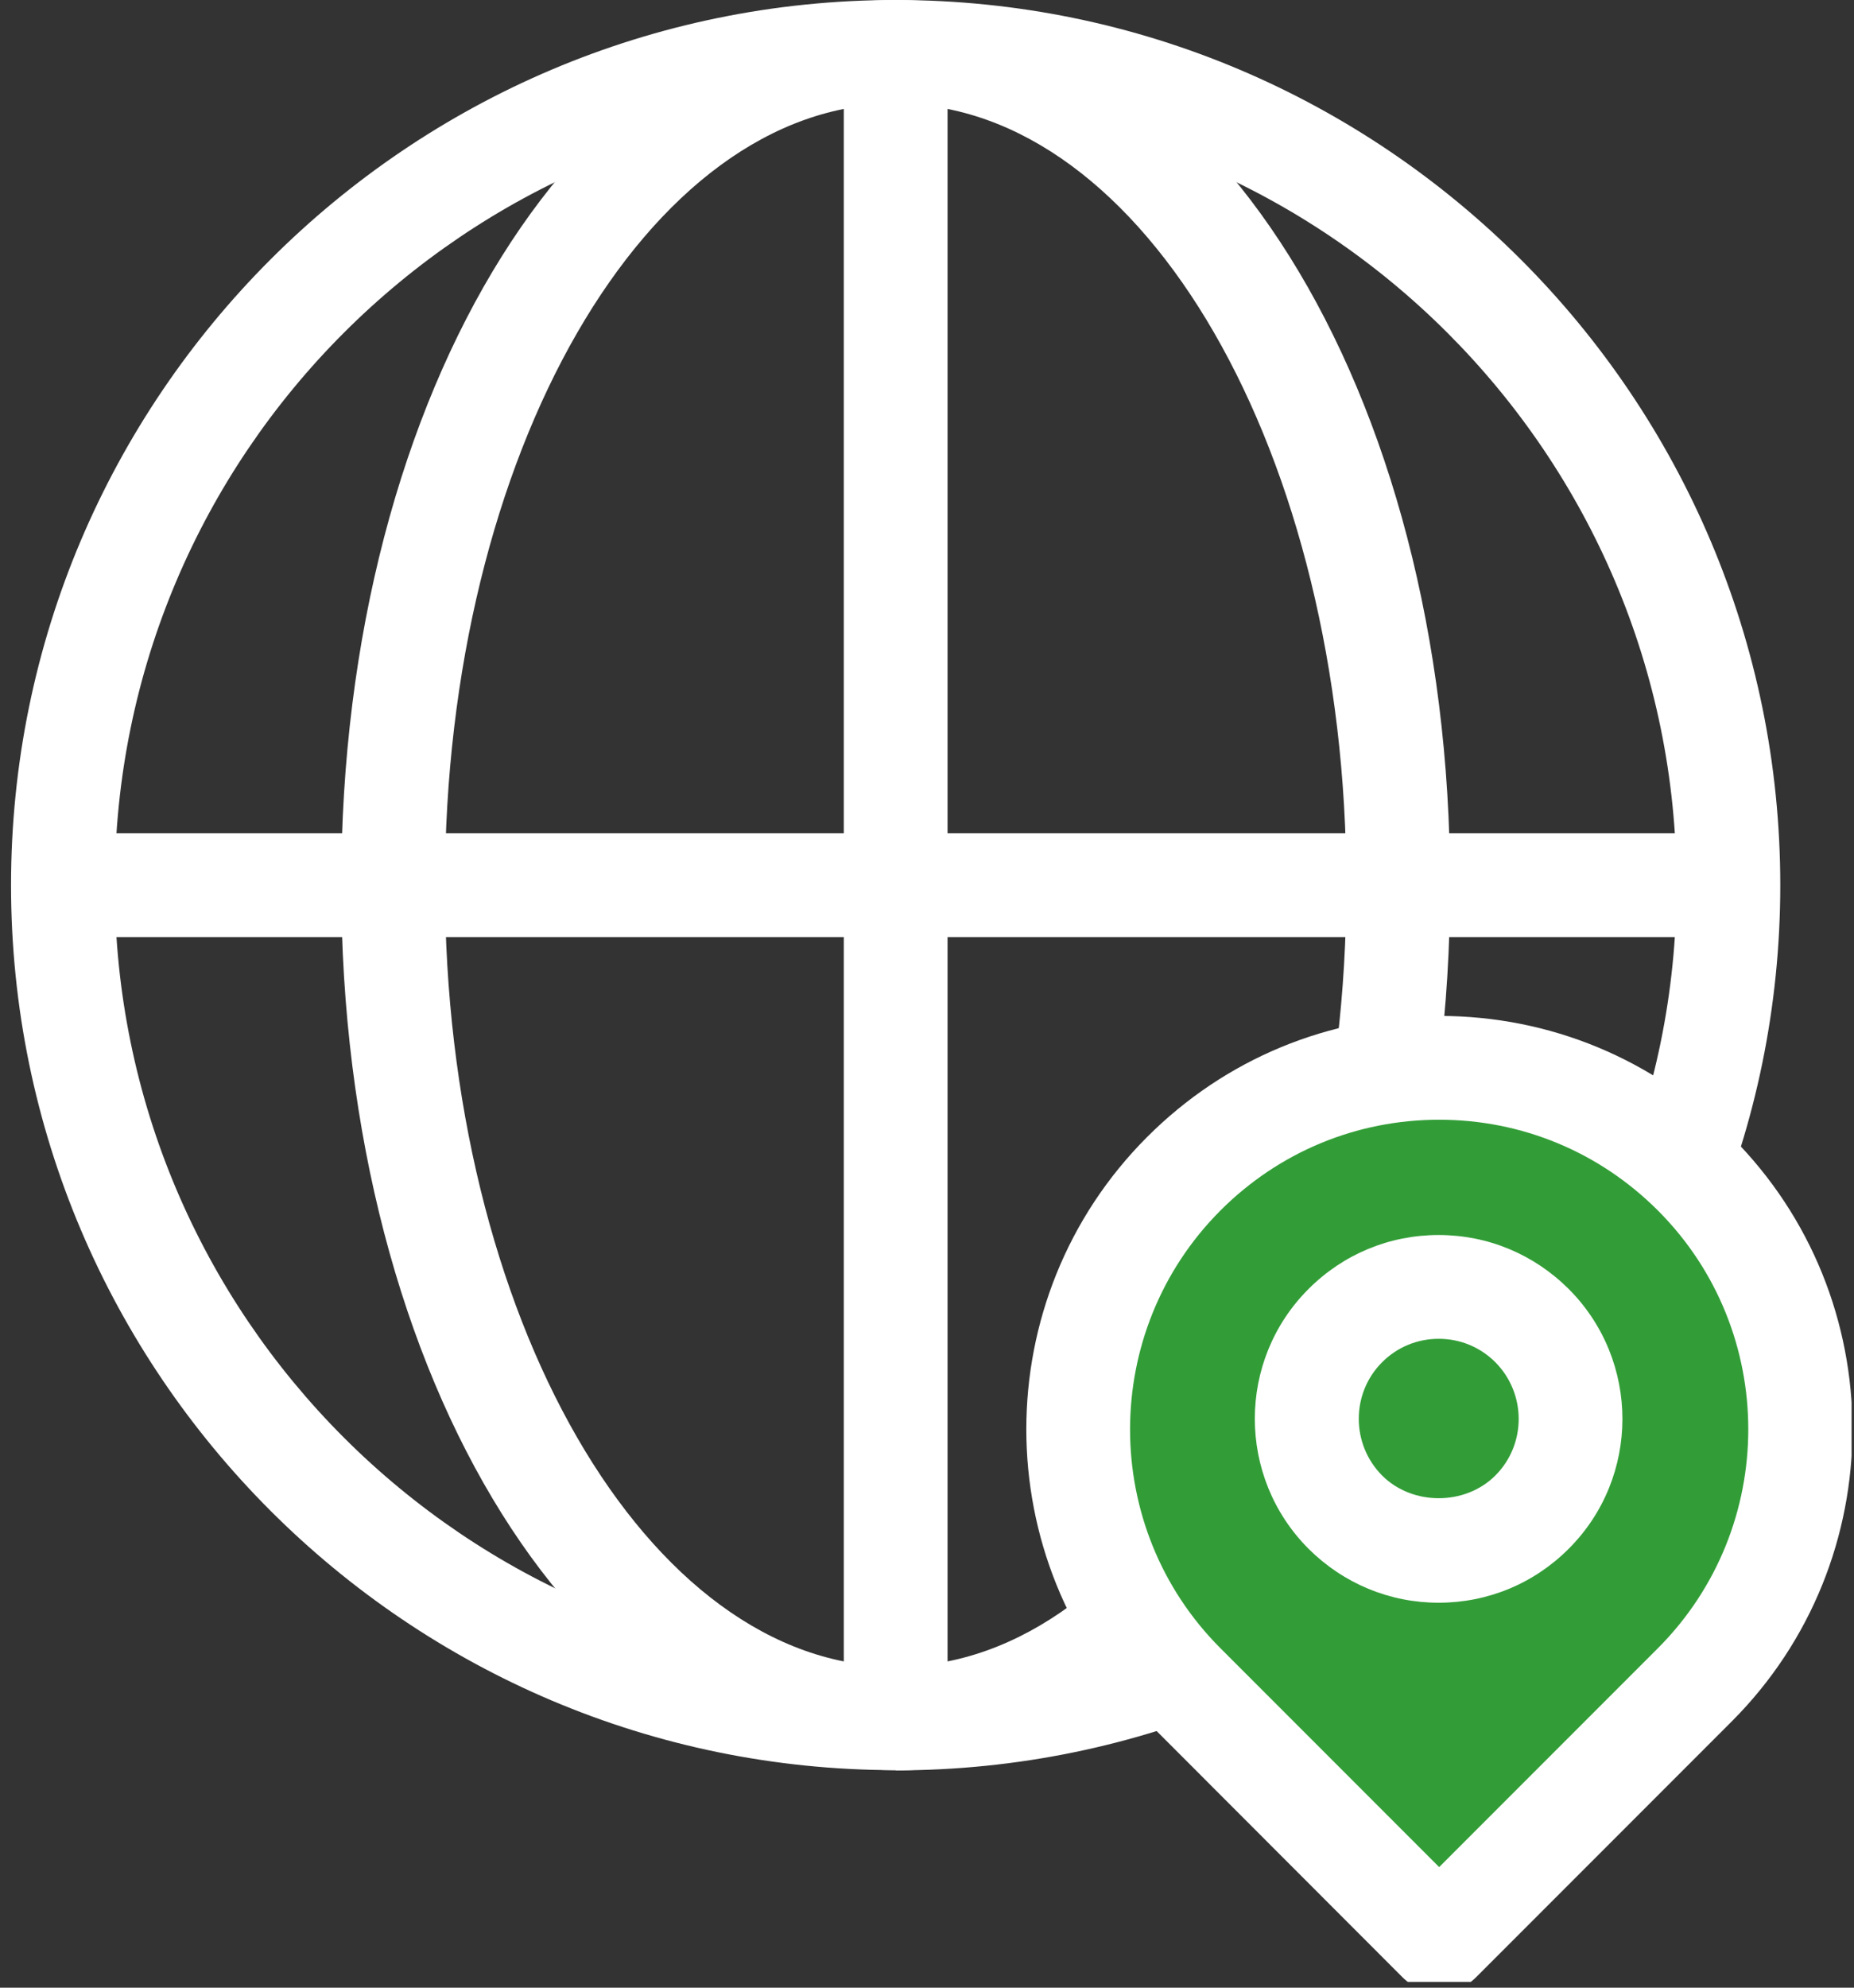 <svg width="84" height="90" viewBox="0 0 84 90" fill="none" xmlns="http://www.w3.org/2000/svg">
<rect x="0" y="0" width="84" height="90" fill="#333333" stroke="none"/>
<g clip-path="url(#clip0_59_1035)">
<path d="M76.36 42.431H4.79C3.49 42.431 2.44 41.38 2.44 40.081C2.44 38.781 3.49 37.73 4.79 37.73H76.36C77.66 37.73 78.71 38.781 78.71 40.081C78.71 41.38 77.66 42.431 76.36 42.431Z" fill="white"/>
<path d="M40.581 78.21C39.281 78.21 38.23 77.16 38.23 75.86V4.29C38.23 2.99 39.281 1.94 40.581 1.94C41.88 1.94 42.931 2.99 42.931 4.29V75.86C42.931 77.16 41.88 78.21 40.581 78.21Z" fill="white"/>
<path d="M40.58 80.15C26.49 80.15 15.46 62.55 15.46 40.07C15.46 17.59 26.49 0 40.58 0C54.67 0 65.7 17.6 65.7 40.08C65.7 62.56 54.66 80.16 40.58 80.16V80.15ZM40.58 4.7C29.32 4.7 20.16 20.57 20.16 40.08C20.16 59.59 29.32 75.46 40.58 75.46C51.84 75.46 61 59.59 61 40.08C61 20.57 51.84 4.7 40.58 4.7Z" fill="white"/>
<path d="M40.58 80.15C18.48 80.15 0.5 62.18 0.5 40.08C0.5 17.98 18.48 0 40.58 0C62.68 0 80.66 17.98 80.66 40.08C80.66 62.18 62.68 80.16 40.58 80.16V80.15ZM40.58 4.7C21.07 4.7 5.2 20.57 5.2 40.08C5.2 59.59 21.07 75.46 40.58 75.46C60.09 75.46 75.96 59.59 75.96 40.08C75.96 20.57 60.08 4.7 40.58 4.7Z" fill="white"/>
<path d="M76.775 76.29C83.165 69.9 83.165 59.54 76.775 53.14C70.385 46.75 60.014 46.75 53.624 53.14C47.234 59.53 47.234 69.9 53.624 76.29L65.195 87.87L76.775 76.29Z" fill="#329D37"/>
<path d="M65.205 90.22C64.585 90.22 63.985 89.97 63.545 89.53L51.975 77.95C44.675 70.65 44.675 58.78 51.975 51.48C55.515 47.94 60.215 46 65.215 46C70.215 46 74.915 47.95 78.455 51.48C85.755 58.78 85.755 70.65 78.455 77.95L66.875 89.53C66.435 89.97 65.835 90.22 65.215 90.22H65.205ZM65.205 50.7C61.465 50.7 57.945 52.16 55.295 54.81C49.835 60.28 49.835 69.17 55.295 74.63L65.205 84.54L75.115 74.63C80.575 69.16 80.575 60.27 75.115 54.81C72.465 52.16 68.945 50.7 65.205 50.7Z" fill="white"/>
<path d="M65.18 72.57C62.96 72.57 60.87 71.7 59.29 70.13C56.04 66.88 56.04 61.6 59.29 58.36C60.86 56.79 62.95 55.92 65.18 55.92C67.41 55.92 69.49 56.79 71.07 58.36C74.32 61.61 74.32 66.89 71.07 70.13C69.5 71.7 67.41 72.57 65.18 72.57ZM65.18 60.62C64.21 60.62 63.3 61 62.62 61.68C61.21 63.09 61.21 65.39 62.62 66.81C63.99 68.18 66.38 68.18 67.75 66.81C69.16 65.4 69.16 63.1 67.75 61.68C67.07 61 66.16 60.62 65.19 60.62H65.18Z" fill="white"/>
</g>
<defs>
<clipPath id="clip0_59_1035">
<rect width="83.39" height="89.74" fill="white" transform="translate(0.5)"/>
</clipPath>
</defs>
</svg>
